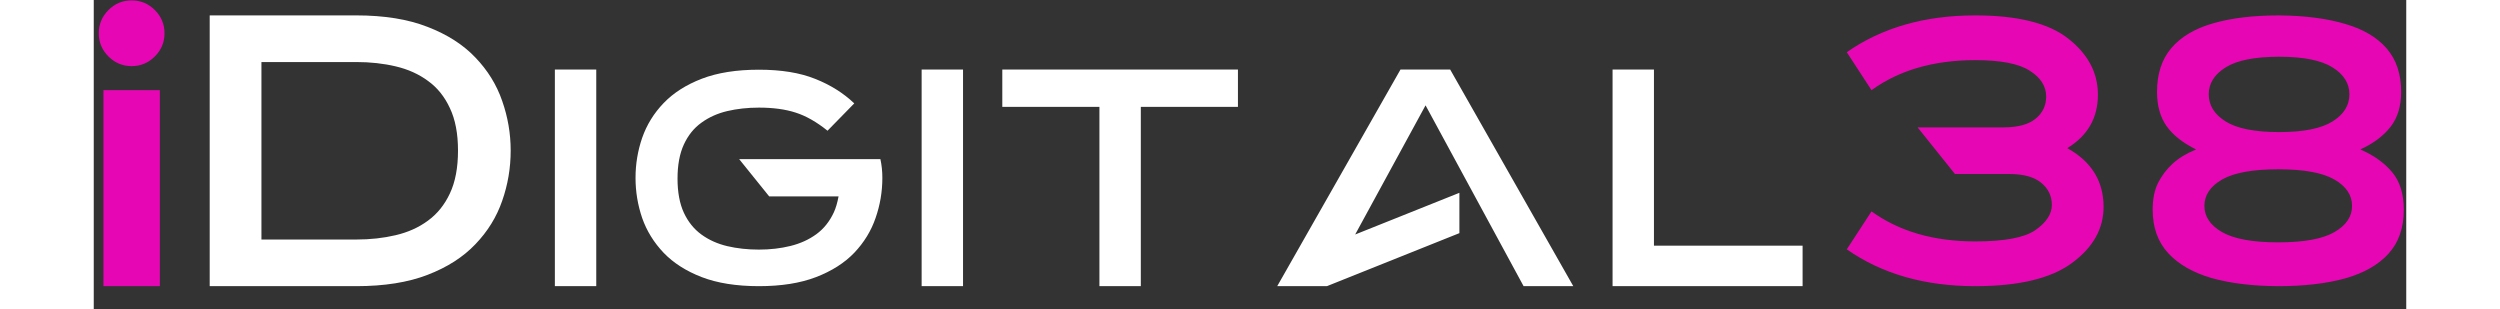 <svg width="299" height="37" viewBox="0 0 299 40" fill="none" xmlns="http://www.w3.org/2000/svg">
<rect x="0" y="0" width="299" height="40" fill="#333333" stroke="none"/>
<path d="M1.25 37V11.65H8.55V37H1.25ZM1.9 7.3C1.067 6.467 0.65 5.467 0.65 4.3C0.65 3.133 1.067 2.133 1.9 1.3C2.733 0.467 3.733 0.05 4.9 0.05C6.067 0.05 7.067 0.467 7.9 1.3C8.733 2.133 9.15 3.133 9.15 4.3C9.15 5.467 8.733 6.467 7.9 7.3C7.067 8.133 6.067 8.55 4.9 8.55C3.733 8.55 2.733 8.133 1.9 7.3ZM243.264 31.214C247.056 31.214 249.652 30.726 251.052 29.749C252.468 28.756 253.176 27.674 253.176 26.502C253.176 25.33 252.712 24.37 251.784 23.621C250.873 22.872 249.497 22.498 247.658 22.498H240.651L235.817 16.468H246.926C248.765 16.468 250.14 16.102 251.052 15.369C251.979 14.62 252.443 13.66 252.443 12.488C252.443 11.154 251.735 10.039 250.319 9.144C248.92 8.232 246.568 7.776 243.264 7.776C237.909 7.776 233.441 9.07 229.86 11.658L226.662 6.751C231.203 3.577 236.737 1.99 243.264 1.99C248.749 1.99 252.761 2.991 255.3 4.993C257.855 6.995 259.133 9.412 259.133 12.244C259.133 15.239 257.814 17.542 255.178 19.153C258.303 20.895 259.865 23.426 259.865 26.746C259.865 29.578 258.506 31.995 255.788 33.997C253.086 35.999 248.911 37 243.264 37C236.737 37 231.203 35.413 226.662 32.239L229.86 27.332C233.441 29.92 237.909 31.214 243.264 31.214ZM293.068 19.324C294.794 20.073 296.161 21.049 297.17 22.254C298.179 23.458 298.684 25.078 298.684 27.112C298.684 29.456 298.024 31.352 296.706 32.801C295.388 34.249 293.516 35.315 291.091 35.999C288.666 36.666 285.785 37 282.448 37C279.128 36.984 276.255 36.634 273.83 35.95C271.421 35.25 269.549 34.176 268.215 32.727C266.88 31.279 266.213 29.407 266.213 27.112C266.213 25.729 266.449 24.565 266.921 23.621C267.409 22.677 268.036 21.855 268.801 21.155C269.582 20.439 270.591 19.829 271.828 19.324C270.135 18.494 268.866 17.493 268.02 16.321C267.189 15.149 266.774 13.668 266.774 11.878C266.774 9.55 267.393 7.662 268.63 6.214C269.883 4.749 271.682 3.683 274.025 3.016C276.385 2.332 279.234 1.99 282.57 1.99C285.907 2.023 288.747 2.389 291.091 3.089C293.451 3.772 295.249 4.839 296.486 6.287C297.723 7.719 298.342 9.583 298.342 11.878C298.342 13.717 297.886 15.223 296.975 16.395C296.063 17.566 294.761 18.543 293.068 19.324ZM282.448 31.336C285.752 31.336 288.169 30.896 289.699 30.018C291.229 29.139 291.994 28.008 291.994 26.624C291.994 25.224 291.229 24.085 289.699 23.206C288.169 22.327 285.752 21.888 282.448 21.888C279.16 21.888 276.743 22.327 275.197 23.206C273.667 24.085 272.902 25.224 272.902 26.624C272.902 28.008 273.667 29.139 275.197 30.018C276.743 30.896 279.16 31.336 282.448 31.336ZM282.57 17.078C285.695 17.078 287.99 16.622 289.455 15.711C290.92 14.8 291.652 13.628 291.652 12.195C291.652 10.779 290.92 9.616 289.455 8.704C287.99 7.793 285.695 7.337 282.57 7.337C279.429 7.337 277.126 7.793 275.661 8.704C274.196 9.616 273.464 10.779 273.464 12.195C273.464 13.628 274.196 14.8 275.661 15.711C277.126 16.622 279.429 17.078 282.57 17.078Z" fill="#E606B3"/>
<path d="M21.682 30.97H33.938C35.76 30.97 37.461 30.783 39.04 30.408C40.635 30.034 42.027 29.407 43.215 28.528C44.419 27.649 45.363 26.477 46.047 25.013C46.747 23.532 47.097 21.684 47.097 19.471C47.097 17.273 46.747 15.442 46.047 13.977C45.363 12.496 44.419 11.325 43.215 10.462C42.027 9.583 40.635 8.956 39.04 8.582C37.461 8.208 35.76 8.021 33.938 8.021H21.682V30.97ZM14.992 37V1.99H33.938C37.567 1.99 40.643 2.487 43.166 3.479C45.705 4.456 47.764 5.774 49.343 7.435C50.938 9.095 52.093 10.966 52.81 13.05C53.542 15.133 53.908 17.273 53.908 19.471C53.908 21.717 53.542 23.881 52.81 25.965C52.093 28.048 50.938 29.92 49.343 31.58C47.764 33.24 45.705 34.559 43.166 35.535C40.643 36.512 37.567 37 33.938 37H14.992ZM59.621 8.992H64.973V37H59.621V8.992ZM101.711 20.574C101.88 21.342 101.965 22.15 101.965 22.996C101.965 24.78 101.672 26.512 101.086 28.191C100.513 29.858 99.595 31.355 98.332 32.684C97.069 33.999 95.422 35.047 93.391 35.828C91.359 36.609 88.898 37 86.008 37C83.104 37 80.637 36.609 78.606 35.828C76.587 35.047 74.947 33.999 73.684 32.684C72.421 31.355 71.496 29.858 70.91 28.191C70.337 26.512 70.051 24.78 70.051 22.996C70.051 21.212 70.337 19.487 70.91 17.82C71.496 16.141 72.421 14.643 73.684 13.328C74.947 12.013 76.587 10.965 78.606 10.184C80.637 9.402 83.104 9.012 86.008 9.012C88.898 9.012 91.327 9.409 93.293 10.203C95.259 10.984 96.939 12.039 98.332 13.367L94.875 16.902C93.469 15.77 92.095 14.988 90.754 14.559C89.426 14.129 87.844 13.914 86.008 13.914C84.549 13.914 83.182 14.064 81.906 14.363C80.643 14.663 79.53 15.164 78.566 15.867C77.603 16.557 76.848 17.495 76.301 18.68C75.754 19.865 75.481 21.336 75.481 23.094C75.481 24.852 75.754 26.323 76.301 27.508C76.848 28.68 77.603 29.617 78.566 30.32C79.53 31.023 80.643 31.525 81.906 31.824C83.182 32.124 84.549 32.273 86.008 32.273C87.453 32.273 88.807 32.117 90.07 31.805C91.346 31.492 92.466 30.984 93.43 30.281C94.393 29.578 95.148 28.634 95.695 27.449C95.943 26.915 96.144 26.232 96.301 25.398H87.336L83.449 20.574H101.711ZM107.043 8.992H112.395V37H107.043V8.992ZM130.031 13.816H117.473V8.992H147.941V13.816H135.383V37H130.031V13.816ZM159.445 37H153.02L168.957 8.992H175.383L191.301 37H184.875L172.199 13.621L163.098 30.32L176.574 24.93V30.145L159.445 37ZM220.949 37H196.379V8.992H201.73V31.766H220.949V37Z" fill="white"/>
</svg>
